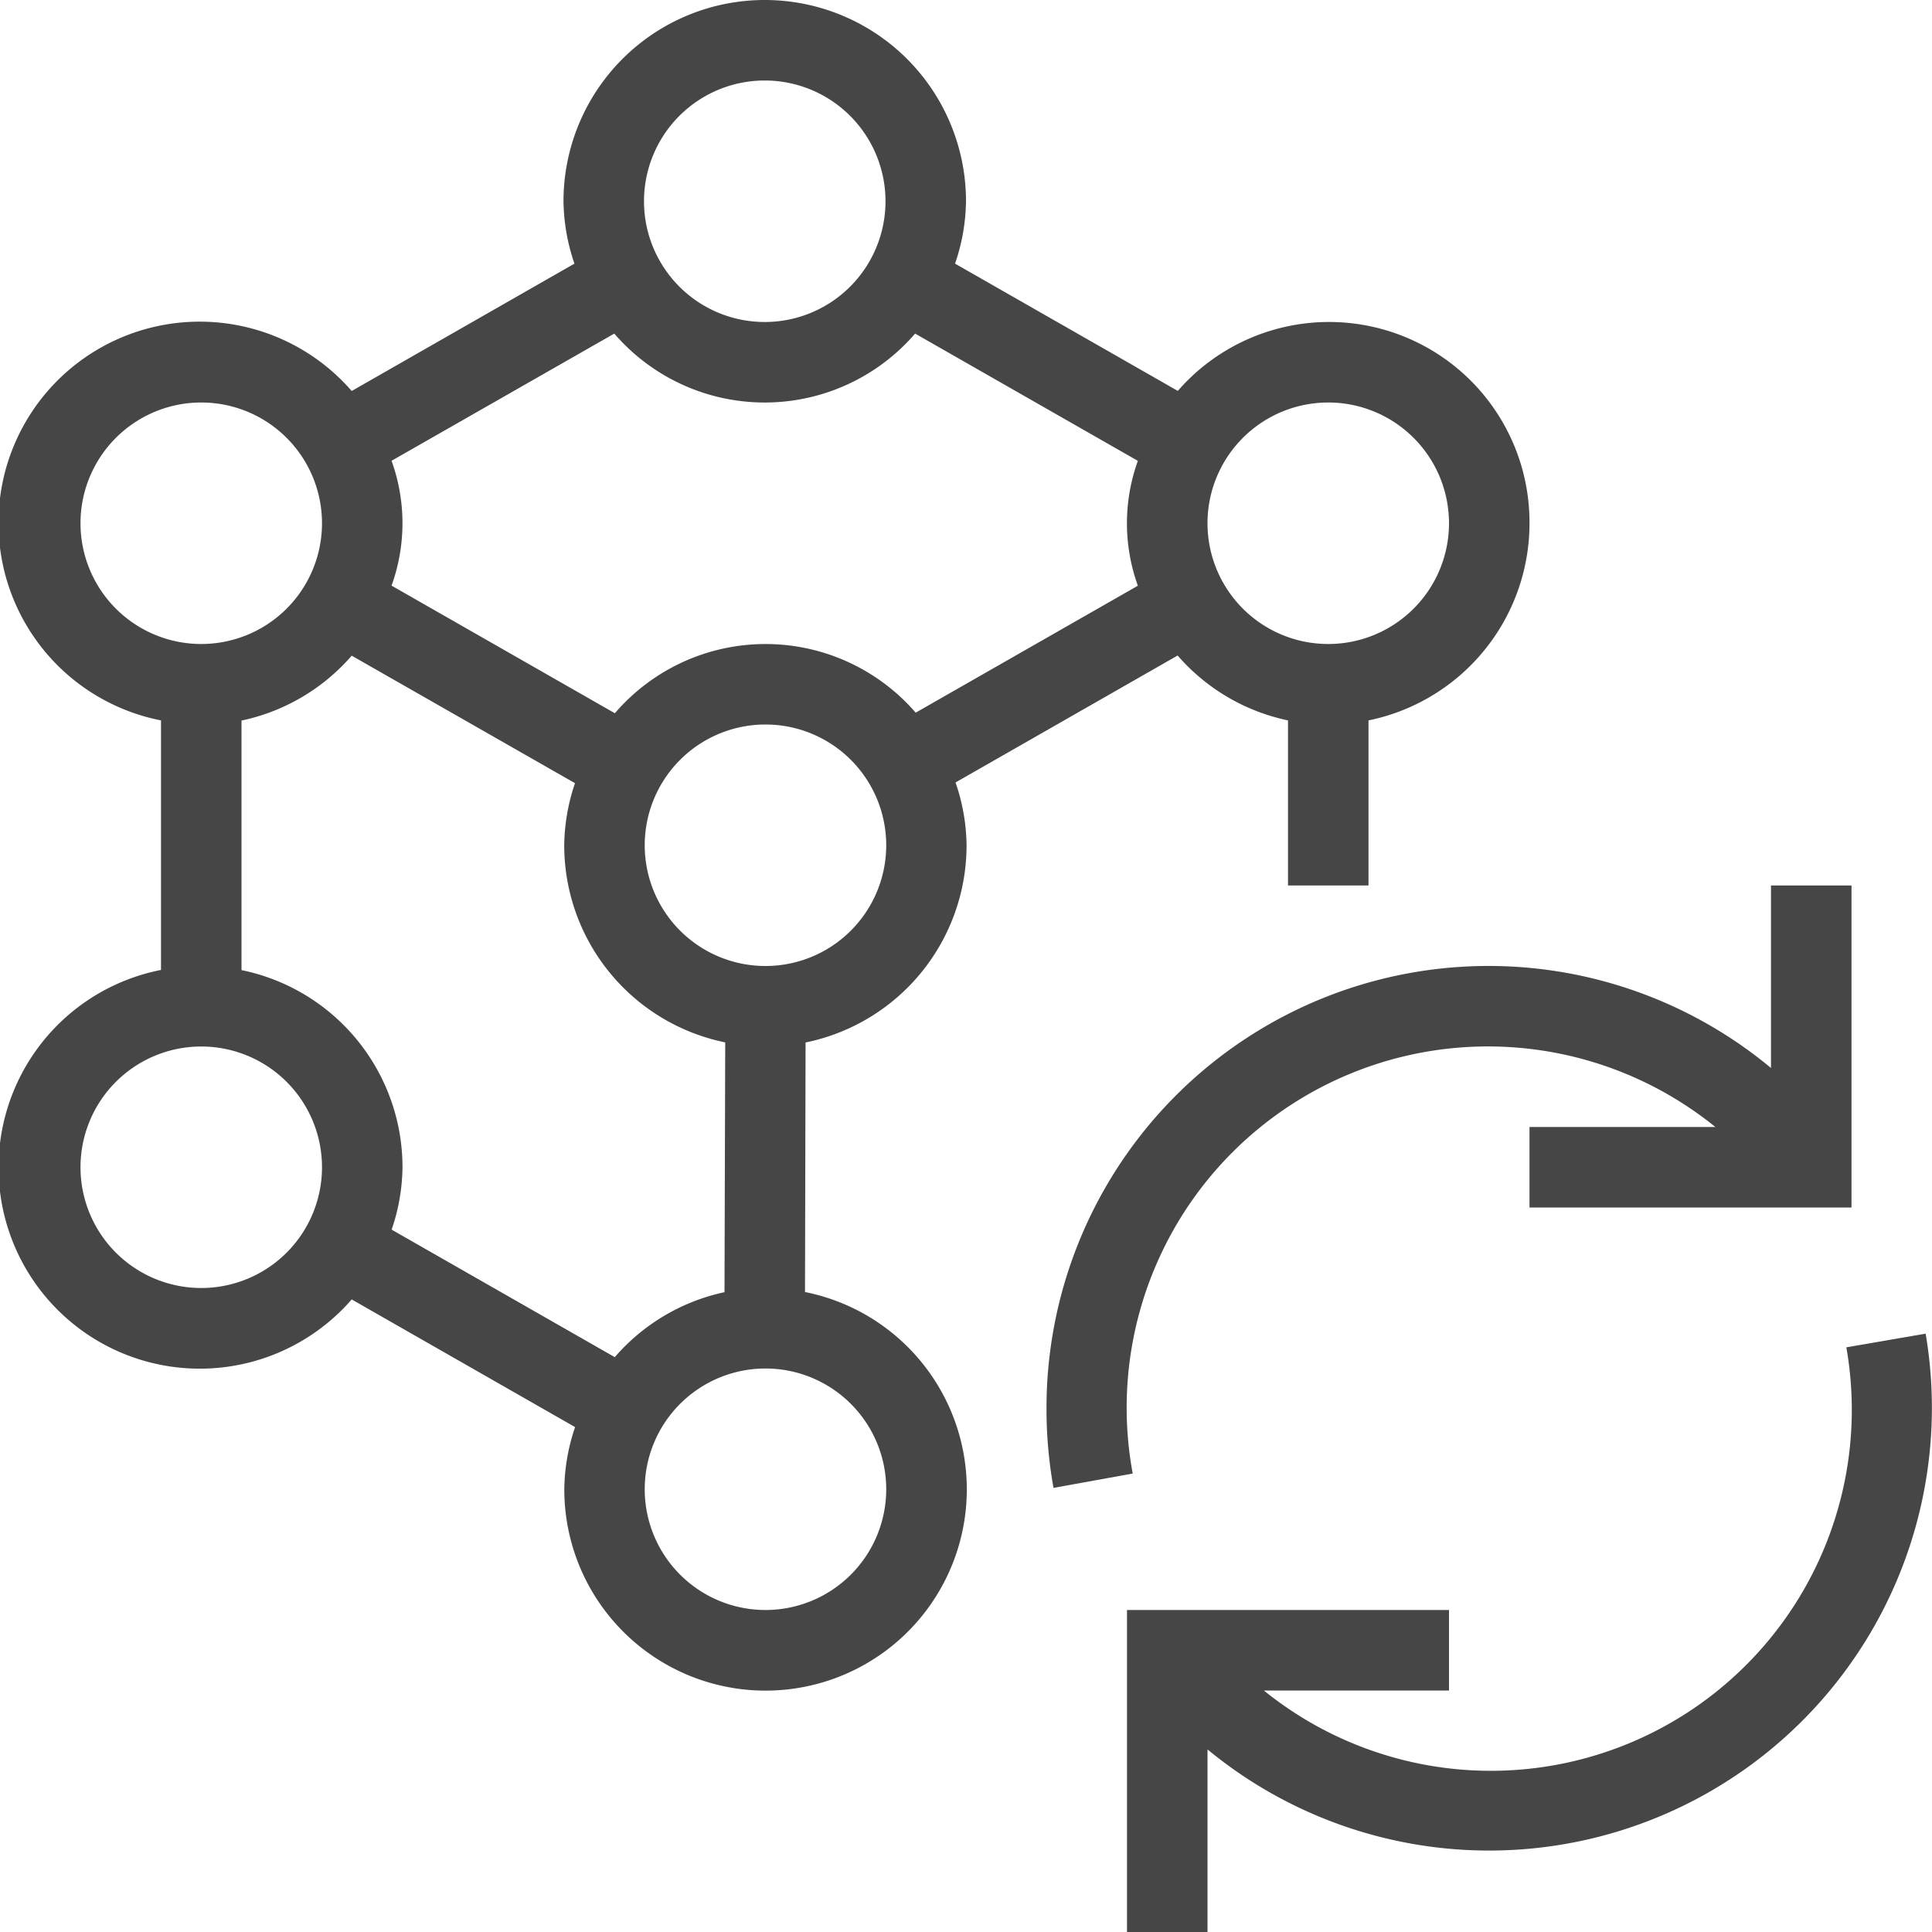 <svg id="Layer_1" data-name="Layer 1" xmlns="http://www.w3.org/2000/svg" viewBox="0 0 24 24">
  <path d="M19,6.5a2.49,2.49,0,0,0-4.369-1.644L11.864,3.275A2.466,2.466,0,0,0,12,2.5a2.5,2.5,0,0,0-5,0,2.466,2.466,0,0,0,.136.775L4.369,4.857A2.5,2.5,0,1,0,2,8.949v3.1a2.5,2.5,0,1,0,2.369,4.093l2.775,1.586a2.466,2.466,0,0,0-.134.771A2.5,2.5,0,1,0,10,16.05l.007-3.1a2.5,2.5,0,0,0,2-2.45,2.467,2.467,0,0,0-.137-.78l2.759-1.577A2.49,2.49,0,0,0,16,8.949V11h1V8.949A2.5,2.5,0,0,0,19,6.5ZM9.5,1A1.5,1.5,0,1,1,8,2.5,1.5,1.5,0,0,1,9.5,1ZM1,6.5A1.5,1.5,0,1,1,2.5,8,1.5,1.5,0,0,1,1,6.5ZM2.5,16A1.5,1.5,0,1,1,4,14.5,1.5,1.5,0,0,1,2.5,16Zm2.365-.725A2.467,2.467,0,0,0,5,14.5a2.5,2.5,0,0,0-2-2.449v-3.1a2.49,2.49,0,0,0,1.369-.806L7.143,9.729a2.465,2.465,0,0,0-.134.771,2.5,2.5,0,0,0,2,2.449L9,16.052a2.491,2.491,0,0,0-1.363.807ZM11.009,18.5a1.5,1.5,0,1,1-1.5-1.5A1.5,1.5,0,0,1,11.009,18.5ZM9.509,12a1.5,1.5,0,1,1,1.5-1.5A1.5,1.5,0,0,1,9.509,12Zm1.866-3.147a2.467,2.467,0,0,0-3.737.007L4.864,7.275a2.285,2.285,0,0,0,0-1.551L7.631,4.144a2.467,2.467,0,0,0,3.737,0l2.767,1.581a2.285,2.285,0,0,0,0,1.551ZM16.5,8A1.5,1.5,0,1,1,18,6.5,1.5,1.5,0,0,1,16.5,8Z" class="aw-theme-iconOutline" fill="#464646"/>
  <path d="M23.921,16.567l-.985.17A4.484,4.484,0,0,1,15.7,21H18V20H14v4h1V21.732a5.5,5.5,0,0,0,8.921-5.165Z" class="aw-theme-iconOutline" fill="#464646"/>
  <path d="M22,11v2.267A5.491,5.491,0,0,0,13,17.5a5.562,5.562,0,0,0,.087.983l.984-.178A4.488,4.488,0,0,1,21.309,14H19v1h4V11Z" class="aw-theme-iconOutline" fill="#464646"/>
</svg>
